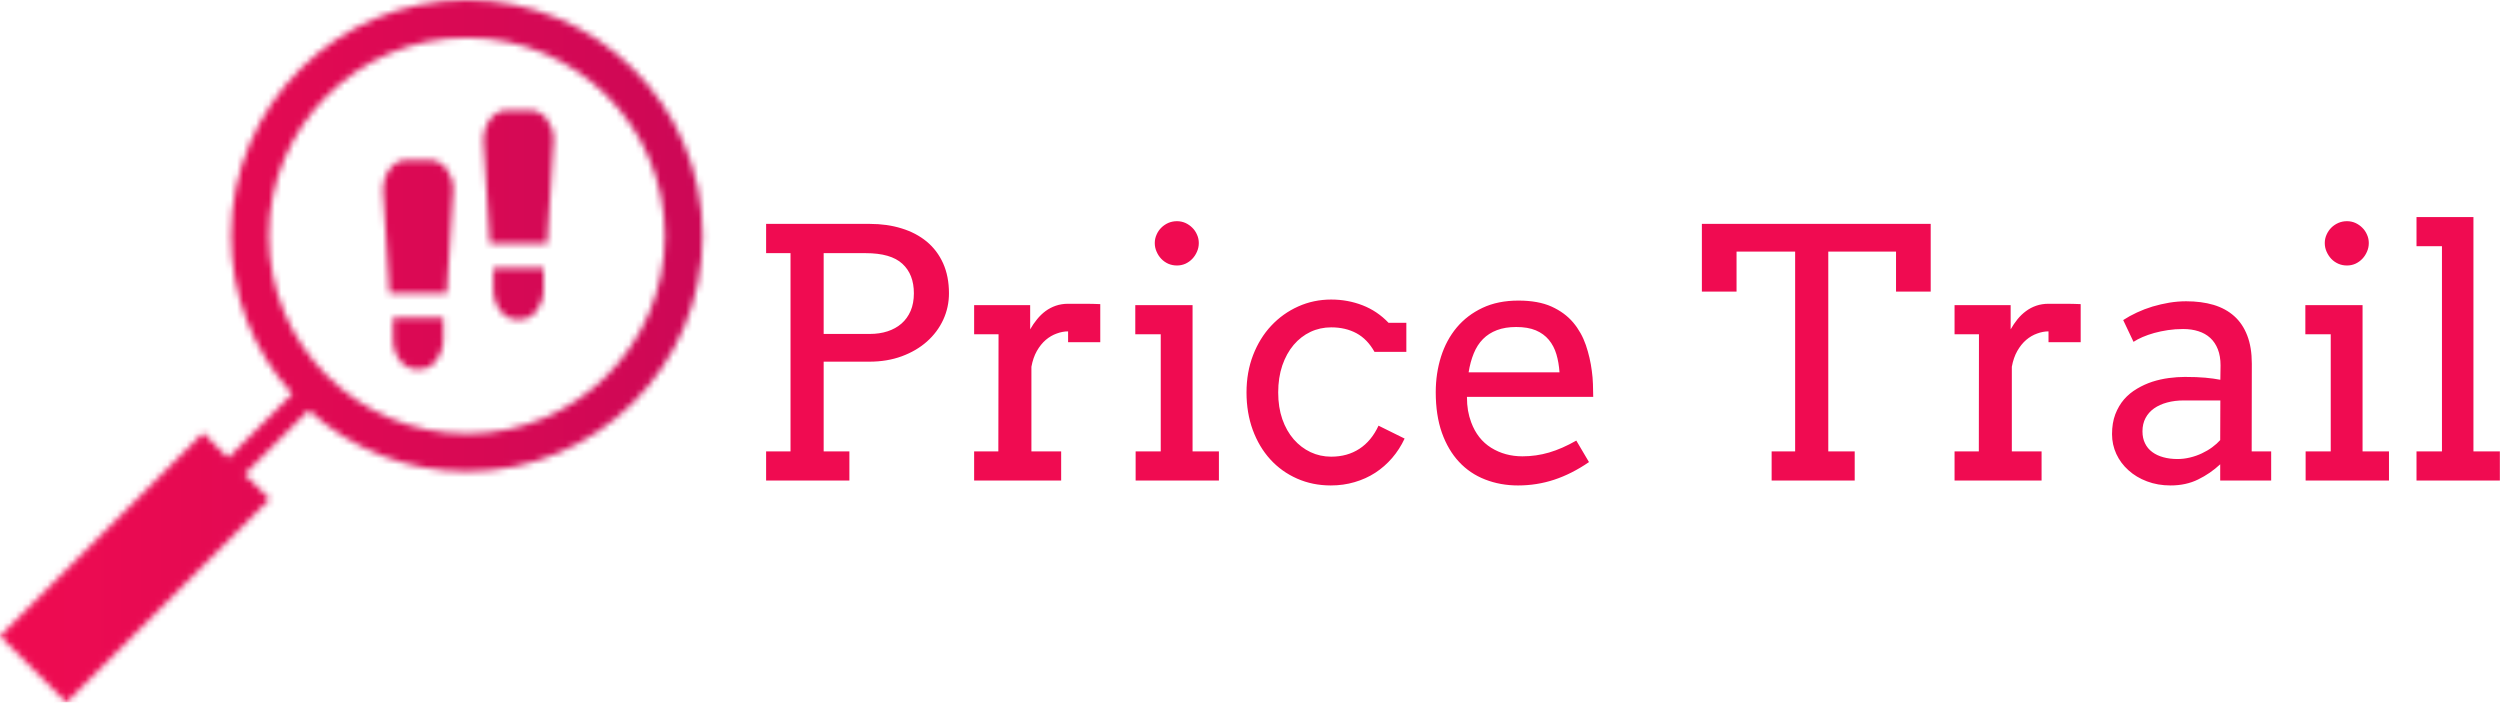 <svg viewBox="0 0 395.52 111.148" height="111.148" width="395.52"><g><svg viewBox="0 0 570.232 160.244" height="111.148" width="395.52"><g transform="matrix(1,0,0,1,174.712,49.518)"><svg viewBox="0 0 395.52 61.209" height="61.209" width="395.52"><g id="textblocktransform"><svg viewBox="0 0 395.52 61.209" height="61.209" width="395.52" id="textblock"><g><svg viewBox="0 0 395.52 61.209" height="61.209" width="395.52"><g transform="matrix(1,0,0,1,0,0)"><svg width="395.52" viewBox="3.49 -37.99 250.03 38.7" height="61.209" data-palette-color="#f00b51"><path d="M3.49-32.79L3.49-37.01 18.46-37.01Q20.95-37.01 23.03-36.36 25.12-35.72 26.65-34.46 28.17-33.2 29.02-31.32 29.86-29.44 29.86-27L29.86-27Q29.86-24.98 29.03-23.18 28.2-21.39 26.68-20.04 25.17-18.7 23.06-17.92 20.95-17.14 18.36-17.14L18.36-17.14 11.79-17.14 11.79-4.2 15.5-4.2 15.5 0 3.49 0 3.49-4.2 7.01-4.2 7.01-32.79 3.49-32.79ZM17.85-32.79L11.79-32.79 11.79-21.14 18.46-21.14Q19.85-21.14 21.01-21.52 22.17-21.9 23.01-22.63 23.85-23.36 24.33-24.46 24.8-25.56 24.8-27L24.8-27Q24.8-29.74 23.14-31.26 21.48-32.79 17.85-32.79L17.85-32.79ZM51.68-25.44L51.68-19.95 47.04-19.95 47.04-21.51Q46.24-21.51 45.4-21.2 44.55-20.9 43.82-20.28 43.09-19.65 42.54-18.69 41.99-17.72 41.75-16.41L41.75-16.41 41.75-4.2 46.04-4.2 46.04 0 33.49 0 33.49-4.2 36.98-4.2 37.01-21.09 33.49-21.09 33.49-25.29 41.57-25.29 41.57-21.8Q42.01-22.58 42.56-23.25 43.11-23.93 43.78-24.43 44.46-24.93 45.27-25.21 46.09-25.49 47.04-25.49L47.04-25.49Q48.31-25.49 49.44-25.49 50.56-25.49 51.68-25.44L51.68-25.44ZM56.73-21.09L56.73-25.29 64.99-25.29 64.99-4.2 68.79-4.2 68.79 0 56.78 0 56.78-4.2 60.4-4.2 60.4-21.09 56.73-21.09ZM59.54-34.25L59.54-34.25Q59.54-34.89 59.8-35.46 60.05-36.04 60.48-36.46 60.91-36.89 61.49-37.15 62.08-37.4 62.74-37.4L62.74-37.4Q63.37-37.4 63.95-37.15 64.52-36.89 64.95-36.46 65.38-36.04 65.63-35.46 65.89-34.89 65.89-34.25L65.89-34.25Q65.89-33.59 65.63-33.01 65.38-32.42 64.95-31.97 64.52-31.52 63.95-31.26 63.37-31.01 62.74-31.01L62.74-31.01Q62.08-31.01 61.49-31.26 60.91-31.52 60.48-31.97 60.05-32.42 59.8-33.01 59.54-33.59 59.54-34.25ZM95.82-18.55L91.23-18.55Q90.2-20.39 88.63-21.24 87.05-22.09 84.98-22.09L84.98-22.09Q83.39-22.09 82-21.44 80.61-20.78 79.57-19.56 78.53-18.33 77.93-16.59 77.34-14.84 77.34-12.7L77.34-12.7Q77.34-10.57 77.93-8.86 78.53-7.15 79.58-5.94 80.63-4.74 82.01-4.09 83.39-3.44 84.98-3.44L84.98-3.44Q87.32-3.44 89.06-4.58 90.79-5.71 91.81-7.91L91.81-7.91 95.57-6.05Q94.84-4.49 93.77-3.25 92.69-2 91.34-1.12 89.98-0.24 88.36 0.23 86.74 0.71 84.93 0.71L84.93 0.71Q82.29 0.71 80.06-0.28 77.82-1.27 76.2-3.05 74.58-4.83 73.67-7.3 72.77-9.77 72.77-12.7L72.77-12.7Q72.77-15.63 73.72-18.09 74.68-20.56 76.34-22.33 78-24.1 80.22-25.1 82.44-26.1 84.98-26.1L84.98-26.1Q87.37-26.1 89.51-25.27 91.64-24.44 93.25-22.75L93.25-22.75 95.82-22.75 95.82-18.55ZM122.77-12.06L104.56-12.06Q104.56-10.99 104.71-10.1 104.87-9.2 105.17-8.4L105.17-8.4Q106.07-5.96 108.06-4.72 110.05-3.49 112.56-3.49L112.56-3.49Q114.54-3.49 116.41-4.04 118.28-4.59 120.33-5.76L120.33-5.76 122.16-2.66Q119.67-0.95 117.15-0.12 114.64 0.71 111.93 0.71L111.93 0.71Q109.37 0.71 107.18-0.15 104.99-1 103.42-2.69 101.85-4.37 100.95-6.88 100.06-9.4 100.06-12.74L100.06-12.74Q100.06-15.45 100.82-17.86 101.58-20.26 103.08-22.06 104.58-23.85 106.8-24.9 109.02-25.95 111.98-25.95L111.98-25.95Q114.83-25.95 116.75-25.09 118.67-24.22 119.88-22.79 121.08-21.36 121.71-19.53 122.33-17.7 122.57-15.8L122.57-15.8Q122.7-14.87 122.73-13.92 122.77-12.96 122.77-12.06L122.77-12.06ZM111.66-22.14L111.66-22.14Q110.07-22.14 108.89-21.69 107.7-21.24 106.87-20.4 106.04-19.56 105.54-18.33 105.04-17.11 104.8-15.6L104.8-15.6 117.91-15.6Q117.81-17.02 117.46-18.21 117.1-19.41 116.37-20.29 115.64-21.17 114.49-21.66 113.34-22.14 111.66-22.14ZM126.5 0Q126.5 0 126.5 0ZM148.5 0L148.5-4.2 151.89-4.2 151.89-33.01 143.44-33.01 143.44-27.25 138.44-27.25 138.44-37.01 171.44-37.01 171.44-27.25 166.44-27.25 166.44-33.01 156.67-33.01 156.67-4.2 160.48-4.2 160.48 0 148.5 0ZM193.07-25.44L193.07-19.95 188.43-19.95 188.43-21.51Q187.63-21.51 186.79-21.2 185.94-20.9 185.21-20.28 184.48-19.65 183.93-18.69 183.38-17.72 183.14-16.41L183.14-16.41 183.14-4.2 187.43-4.2 187.43 0 174.88 0 174.88-4.2 178.38-4.2 178.4-21.09 174.88-21.09 174.88-25.29 182.97-25.29 182.97-21.8Q183.41-22.58 183.95-23.25 184.5-23.93 185.18-24.43 185.85-24.93 186.66-25.21 187.48-25.49 188.43-25.49L188.43-25.49Q189.7-25.49 190.83-25.49 191.95-25.49 193.07-25.44L193.07-25.44ZM213.19 0L213.19-2.34Q211.75-1 210-0.15 208.26 0.71 206.03 0.71L206.03 0.71Q204.18 0.71 202.63 0.12 201.08-0.46 199.96-1.48 198.83-2.49 198.21-3.83 197.59-5.18 197.59-6.69L197.59-6.69Q197.59-8.3 198.06-9.55 198.54-10.79 199.33-11.71 200.13-12.62 201.19-13.24 202.25-13.87 203.41-14.25 204.57-14.62 205.78-14.78 206.99-14.94 208.09-14.94L208.09-14.94Q209.84-14.94 211.04-14.83 212.24-14.72 213.21-14.53L213.21-14.53 213.24-16.6Q213.24-17.94 212.85-18.93 212.46-19.92 211.75-20.57 211.04-21.22 210.05-21.53 209.06-21.85 207.84-21.85L207.84-21.85Q206.69-21.85 205.64-21.69 204.59-21.53 203.68-21.28 202.76-21.02 201.99-20.69 201.23-20.36 200.69-20L200.69-20 199.2-23.14Q200.1-23.73 201.18-24.23 202.25-24.73 203.43-25.09 204.62-25.44 205.85-25.65 207.08-25.85 208.28-25.85L208.28-25.85Q210.48-25.85 212.24-25.33 213.99-24.8 215.21-23.71 216.44-22.61 217.09-20.91 217.75-19.21 217.75-16.85L217.75-16.85 217.73-4.2 220.54-4.2 220.54 0 213.19 0ZM207.04-3.1L207.04-3.1Q207.94-3.1 208.84-3.32 209.75-3.54 210.55-3.92 211.36-4.3 212.04-4.8 212.72-5.3 213.19-5.83L213.19-5.83 213.21-11.55 207.94-11.55Q206.62-11.55 205.53-11.25 204.45-10.96 203.65-10.4 202.86-9.84 202.42-9.01 201.98-8.18 201.98-7.1L201.98-7.1Q201.98-6.1 202.35-5.36 202.71-4.61 203.39-4.11 204.06-3.61 204.98-3.36 205.91-3.1 207.04-3.1ZM225.47-21.09L225.47-25.29 233.72-25.29 233.72-4.2 237.53-4.2 237.53 0 225.51 0 225.51-4.2 229.13-4.2 229.13-21.09 225.47-21.09ZM228.27-34.25L228.27-34.25Q228.27-34.89 228.53-35.46 228.79-36.04 229.21-36.46 229.64-36.89 230.23-37.15 230.81-37.4 231.47-37.4L231.47-37.4Q232.11-37.4 232.68-37.15 233.25-36.89 233.68-36.46 234.11-36.04 234.36-35.46 234.62-34.89 234.62-34.25L234.62-34.25Q234.62-33.59 234.36-33.01 234.11-32.42 233.68-31.97 233.25-31.52 232.68-31.26 232.11-31.01 231.47-31.01L231.47-31.01Q230.81-31.01 230.23-31.26 229.64-31.52 229.21-31.97 228.79-32.42 228.53-33.01 228.27-33.59 228.27-34.25ZM241.5-33.79L241.5-37.99 249.71-37.99 249.71-4.2 253.52-4.2 253.52 0 241.5 0 241.5-4.2 245.17-4.2 245.17-33.79 241.5-33.79Z" opacity="1" transform="matrix(1,0,0,1,0,0)" fill="#f00b51" class="wordmark-text-0" data-fill-palette-color="primary" id="text-0"></path></svg></g></svg></g></svg></g></svg></g><g><svg viewBox="0 0 160.262 160.244" height="160.244" width="160.262"><g><svg xmlns="http://www.w3.org/2000/svg" xmlns:xlink="http://www.w3.org/1999/xlink" version="1.1" x="0" y="0" viewBox="6.34 6.344 83.321 83.312" enable-background="new 0 0 96 96" xml:space="preserve" height="160.244" width="160.262" class="icon-icon-0" data-fill-palette-color="accent" id="icon-0"></svg></g></svg></g></svg></g><defs></defs><mask id="ae1ec673-ba29-4ec8-8729-9faf07a11f11"><g id="SvgjsG3869"><svg viewBox="0 0 395.52 111.148" height="111.148" width="395.52"><g><svg viewBox="0 0 570.232 160.244" height="111.148" width="395.52"><g transform="matrix(1,0,0,1,174.712,49.518)"><svg viewBox="0 0 395.52 61.209" height="61.209" width="395.52"><g id="SvgjsG3868"><svg viewBox="0 0 395.52 61.209" height="61.209" width="395.52" id="SvgjsSvg3867"><g><svg viewBox="0 0 395.52 61.209" height="61.209" width="395.52"><g transform="matrix(1,0,0,1,0,0)"><svg width="395.52" viewBox="3.49 -37.99 250.03 38.7" height="61.209" data-palette-color="#f00b51"></svg></g></svg></g></svg></g></svg></g><g><svg viewBox="0 0 160.262 160.244" height="160.244" width="160.262"><g><svg xmlns="http://www.w3.org/2000/svg" xmlns:xlink="http://www.w3.org/1999/xlink" version="1.1" x="0" y="0" viewBox="6.34 6.344 83.321 83.312" enable-background="new 0 0 96 96" xml:space="preserve" height="160.244" width="160.262" class="icon-icon-0" data-fill-palette-color="accent" id="SvgjsSvg3865"><g fill="white"><path d="M64.854 40.684c0 1.962 1.246 3.558 2.779 3.558h0.396c1.533 0 2.781-1.596 2.781-3.558V38.11h-5.957V40.684z" fill="white"></path><path d="M57.311 25.313h-2.764c-0.732 0-1.422 0.36-1.938 1.01-0.537 0.667-0.844 1.587-0.842 2.586l0.766 12.202h6.793l0.766-12.304C60.09 26.881 58.842 25.313 57.311 25.313z" fill="white"></path><path d="M52.949 46.583c0 1.962 1.248 3.558 2.781 3.558h0.395c1.533 0 2.781-1.596 2.783-3.558v-2.574h-5.959V46.583z" fill="white"></path><path d="M69.213 19.414h-2.762c-1.533 0-2.781 1.586-2.781 3.599l0.766 12.199h6.793l0.77-12.303C71.994 20.982 70.746 19.414 69.213 19.414z" fill="white"></path><path d="M61.703 6.344c-15.414 0-27.955 12.541-27.955 27.956 0 6.978 2.567 13.601 7.253 18.759l-7.588 7.588-2.974-2.975L6.34 81.775l7.882 7.881 24.098-24.105-2.961-2.961 7.587-7.587c5.16 4.685 11.783 7.253 18.76 7.253 15.414 0 27.955-12.541 27.955-27.956S77.119 6.344 61.703 6.344zM61.705 57.777c-12.947 0-23.479-10.531-23.479-23.479 0-12.946 10.532-23.479 23.479-23.479 12.945 0 23.479 10.533 23.479 23.479C85.184 47.245 74.65 57.777 61.705 57.777z" fill="white"></path></g></svg></g></svg></g></svg></g><defs><mask></mask></defs></svg></g></mask><linearGradient x1="0" x2="1" y1="0.5" y2="0.5" id="5e52358f-661f-4da9-9bfa-6ad2d010bed7"><stop stop-color="#f00b51" offset="0"></stop><stop stop-color="#730062" offset="1"></stop></linearGradient><rect width="395.52" height="111.148" fill="url(#5e52358f-661f-4da9-9bfa-6ad2d010bed7)" mask="url(#ae1ec673-ba29-4ec8-8729-9faf07a11f11)" data-fill-palette-color="accent"></rect></svg>